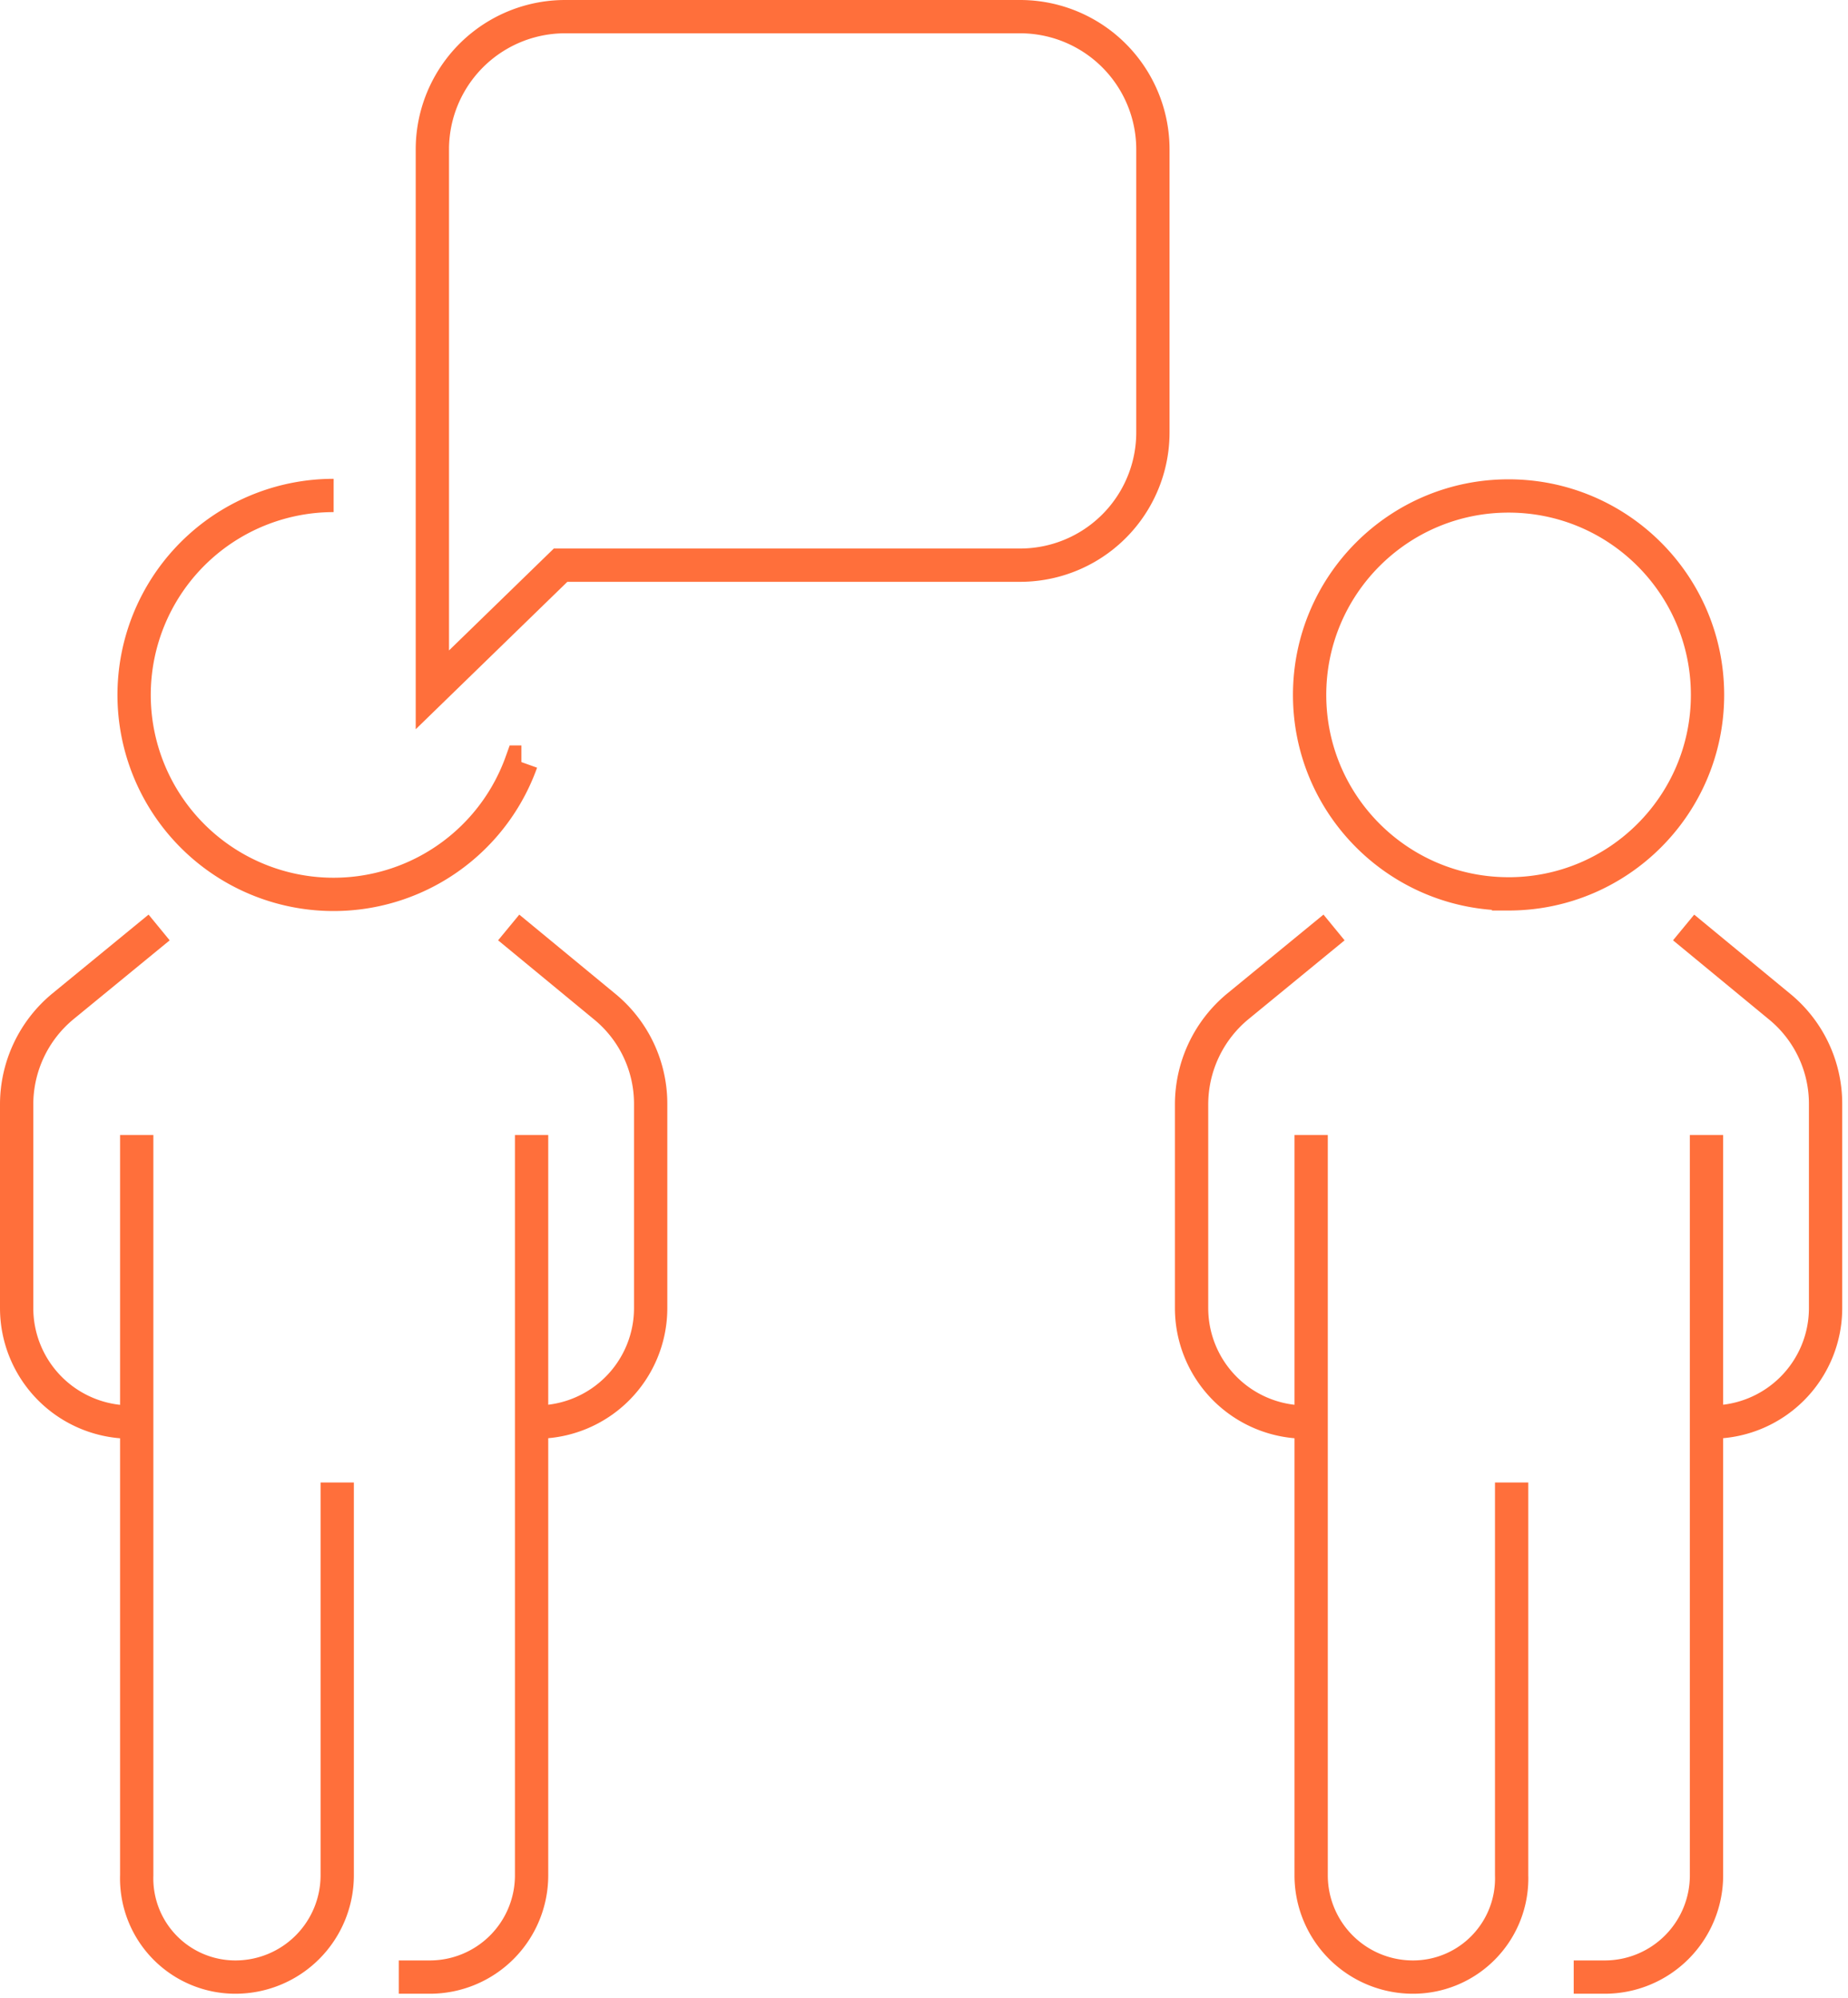 <svg width="111" height="120" fill="none" xmlns="http://www.w3.org/2000/svg"><path d="M33.672 33.948l-7.702 7.488V9.008A7.975 7.975 0 0133.947 1h27.324a7.977 7.977 0 017.978 8.008V25.94a7.977 7.977 0 01-7.978 8.008H33.672zM30.555 55.71l5.746 4.738a7.548 7.548 0 012.781 5.868v12.256a6.846 6.846 0 01-6.846 6.846M9.558 55.71L3.78 60.448A7.642 7.642 0 001 66.316v12.256a6.846 6.846 0 006.846 6.846" stroke="#FF6F3B" stroke-width="2" stroke-miterlimit="10"/><path d="M31.93 68.175v44.47a6.112 6.112 0 01-6.113 6.112h-1.864M8.212 68.175v44.47a5.928 5.928 0 005.93 6.112v0a6.114 6.114 0 006.113-6.112V89.049m11.063-43.273A11.981 11.981 0 1120.04 29.761m81.086 25.949l5.746 4.738a7.549 7.549 0 012.781 5.868v12.256a6.846 6.846 0 01-6.846 6.846v0M80.129 55.71l-5.777 4.738a7.643 7.643 0 00-2.78 5.868v12.256a6.846 6.846 0 006.845 6.846" stroke="#FF6F3B" stroke-width="2" stroke-miterlimit="10"/><path d="M102.501 68.175v44.47a6.11 6.11 0 01-6.113 6.112h-1.864m-15.77-50.582v44.47a6.112 6.112 0 006.113 6.112 5.912 5.912 0 004.259-1.801 5.923 5.923 0 001.67-4.311V89.049m-.184-35.357c6.6 0 11.95-5.35 11.95-11.95s-5.35-11.951-11.95-11.951-11.95 5.35-11.95 11.95 5.35 11.95 11.95 11.95z" stroke="#FF6F3B" stroke-width="2" stroke-miterlimit="10"/></svg>